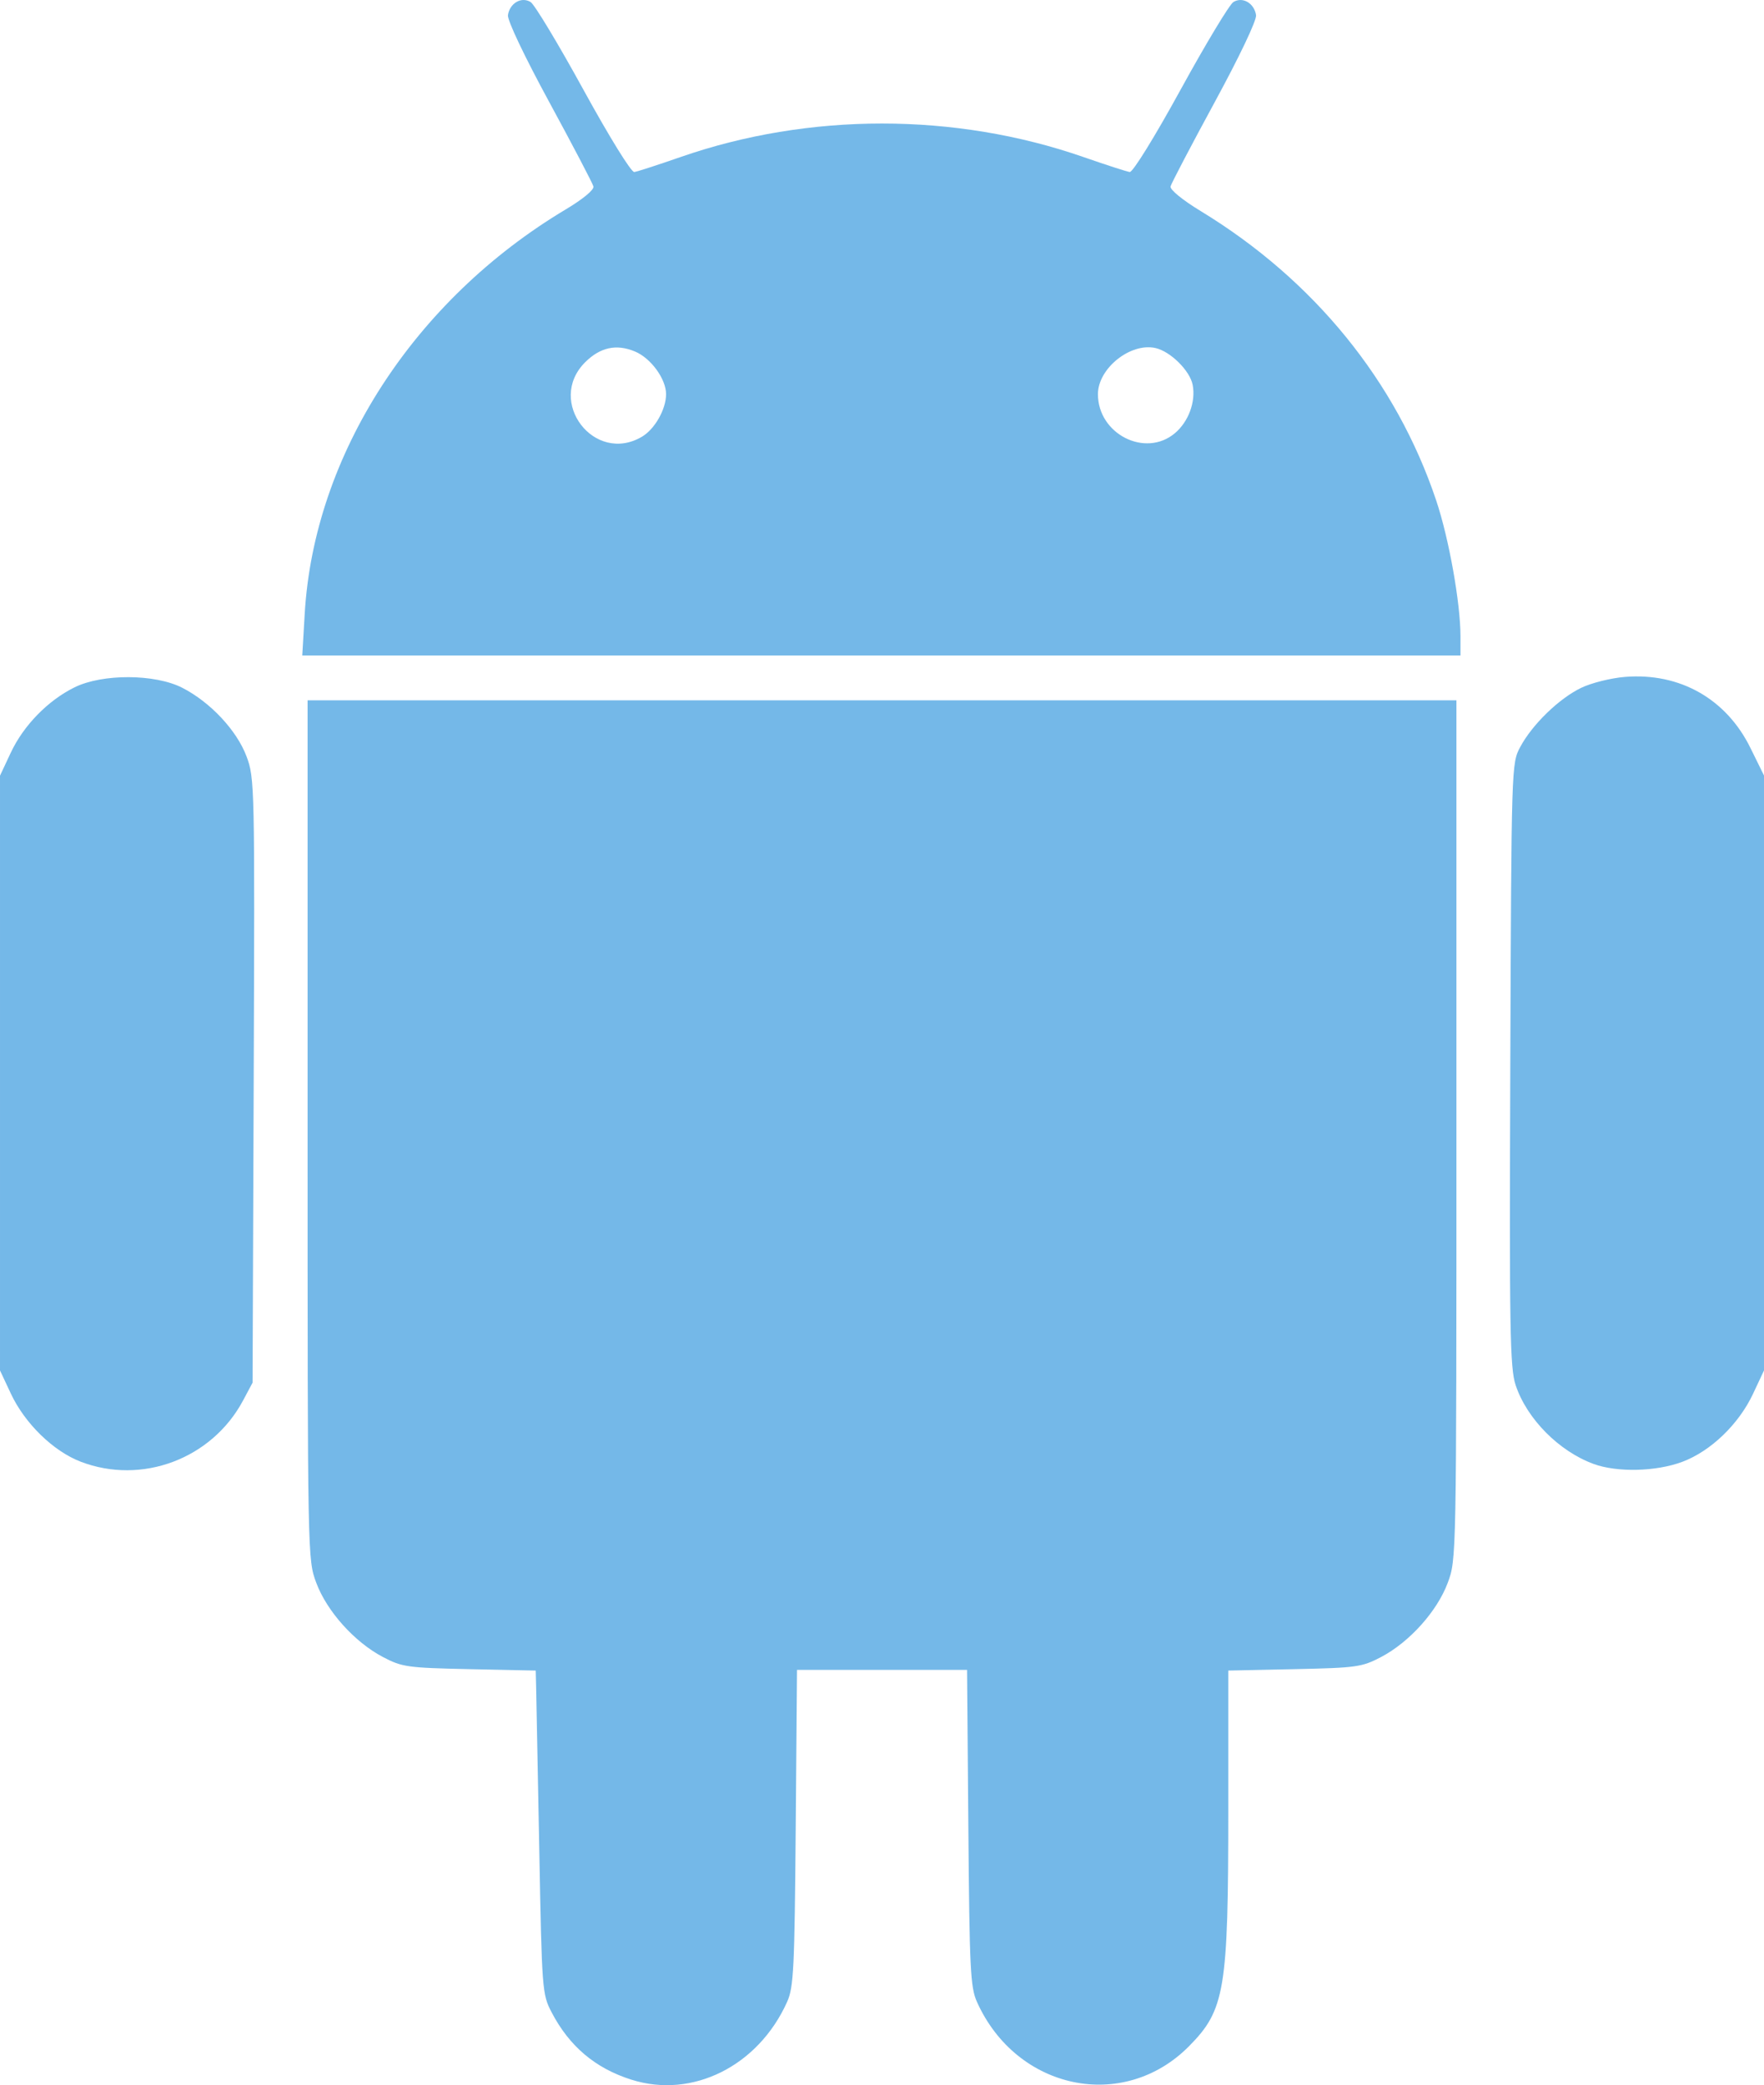 <?xml version="1.0" encoding="UTF-8" standalone="no"?>
<!-- Created with Inkscape (http://www.inkscape.org/) -->

<svg
   xmlns:dc="http://purl.org/dc/elements/1.1/"
   xmlns:cc="http://creativecommons.org/ns#"
   xmlns:rdf="http://www.w3.org/1999/02/22-rdf-syntax-ns#"
   xmlns:svg="http://www.w3.org/2000/svg"
   xmlns="http://www.w3.org/2000/svg"
   xmlns:sodipodi="http://sodipodi.sourceforge.net/DTD/sodipodi-0.dtd"
   xmlns:inkscape="http://www.inkscape.org/namespaces/inkscape"
   width="342.761mm"
   height="405.179mm"
   viewBox="0 0 342.761 405.179"
   version="1.1"
   id="svg6935"
   inkscape:version="0.92.3 (2405546, 2018-03-11)"
   sodipodi:docname="android_logo.svg">
  <defs
     id="defs6929" />
  <sodipodi:namedview
     id="base"
     pagecolor="#ffffff"
     bordercolor="#666666"
     borderopacity="1.0"
     inkscape:pageopacity="0.0"
     inkscape:pageshadow="2"
     inkscape:zoom="0.175"
     inkscape:cx="1830.2766"
     inkscape:cy="209.47793"
     inkscape:document-units="mm"
     inkscape:current-layer="layer1"
     showgrid="false"
     inkscape:window-width="1920"
     inkscape:window-height="1013"
     inkscape:window-x="-9"
     inkscape:window-y="-9"
     inkscape:window-maximized="1" />
  <g
     inkscape:label="Layer 1"
     inkscape:groupmode="layer"
     id="layer1"
     transform="translate(496.44,44.685)">
    <path
       style="fill:#71b6e7;fill-opacity:0.976;stroke-width:0.792"
       d="m -373.743,359.429 c -7.034,-2.224 -12.079,-6.491 -15.538,-13.141 -1.808,-3.475 -1.866,-4.249 -2.375,-31.664 -0.285,-15.456 -0.559,-29.585 -0.606,-31.398 l -0.081,-3.296 -12.864,-0.275 c -12.089,-0.26 -13.103,-0.402 -16.837,-2.364 -5.492,-2.884 -10.862,-8.86 -12.93,-14.387 -1.698,-4.539 -1.699,-4.581 -1.699,-88.025 V 91.395 h 111.615 111.616 v 83.484 c 0,83.444 0,83.486 -1.699,88.025 -2.068,5.526 -7.438,11.502 -12.93,14.387 -3.734,1.961 -4.747,2.104 -16.837,2.364 l -12.863,0.275 v 27.044 c 0,35.027 -0.651,38.898 -7.635,45.953 -12.738,12.867 -33.506,8.524 -41.204,-8.618 -1.274,-2.837 -1.448,-6.363 -1.67,-33.841 l -0.249,-30.674 h -16.523 -16.522 l -0.25,30.674 c -0.224,27.478 -0.397,31.004 -1.671,33.841 -5.599,12.469 -18.396,18.867 -30.242,15.12 z m -107.038,-120.094 c -5.311,-2.042 -10.831,-7.423 -13.537,-13.196 l -2.122,-4.528 v -57.786 -57.787 l 2.099,-4.477 c 2.477,-5.283 7.224,-10.146 12.392,-12.691 5.412,-2.665 15.619,-2.624 20.921,0.087 5.456,2.788 10.6,8.284 12.495,13.348 1.569,4.193 1.602,5.67 1.389,62.988 l -0.219,58.694 -1.843,3.454 c -6.052,11.343 -19.669,16.472 -31.576,11.895 z m 293.983,0.443 c -6.738,-2.471 -12.968,-8.773 -15.141,-15.315 -1.107,-3.335 -1.229,-10.618 -1.036,-62.288 0.219,-58.314 0.224,-58.523 1.934,-61.719 2.336,-4.364 7.521,-9.396 11.835,-11.483 1.962,-0.951 5.797,-1.907 8.522,-2.126 10.641,-0.854 19.669,4.258 24.365,13.797 l 2.639,5.36 v 57.803 57.803 l -2.123,4.528 c -2.78,5.93 -8.217,11.16 -13.761,13.234 -5.094,1.906 -12.66,2.084 -17.235,0.408 z M -437.23,74.572 c 1.806,-30.875 21.212,-60.935 50.724,-78.571 3.336,-1.993 5.532,-3.812 5.376,-4.453 -0.148,-0.596 -3.997,-7.954 -8.561,-16.353 -4.862,-8.947 -8.194,-15.961 -8.049,-16.939 0.346,-2.332 2.627,-3.649 4.405,-2.544 0.762,0.474 5.373,8.131 10.248,17.015 5.063,9.232 9.303,16.093 9.895,16.013 0.569,-0.076 4.596,-1.381 8.949,-2.897 24.99,-8.699 53.377,-8.699 78.368,0 4.354,1.516 8.382,2.819 8.95,2.897 0.591,0.082 4.831,-6.781 9.896,-16.013 4.873,-8.885 9.484,-16.542 10.246,-17.015 1.778,-1.105 4.057,0.214 4.405,2.544 0.148,0.978 -3.187,7.992 -8.049,16.939 -4.564,8.398 -8.415,15.752 -8.56,16.34 -0.153,0.629 2.274,2.616 5.885,4.814 21.97,13.376 37.969,33.05 45.74,56.243 2.461,7.346 4.699,19.864 4.707,26.333 v 3.76 h -112.526 -112.526 z m 65.53,-34.4 c 2.498,-1.476 4.688,-5.342 4.683,-8.268 0,-2.954 -2.948,-6.996 -6.034,-8.285 -3.618,-1.511 -6.773,-0.829 -9.698,2.097 -7.61,7.61 1.798,19.921 11.049,14.457 z m 103.551,-0.679 c 2.654,-2.233 4.082,-6.113 3.456,-9.389 -0.527,-2.759 -4.337,-6.526 -7.245,-7.165 -4.878,-1.071 -11.156,3.97 -11.164,8.965 0,7.749 9.205,12.427 14.953,7.589 z"
       id="path1237-0-9-3-9-3"
       inkscape:connector-curvature="0"
       inkscape:export-filename="C:\Users\Caitl\Desktop\Portfilio\android_logo.png"
       inkscape:export-xdpi="96"
       inkscape:export-ydpi="96" />
  </g>
</svg>
